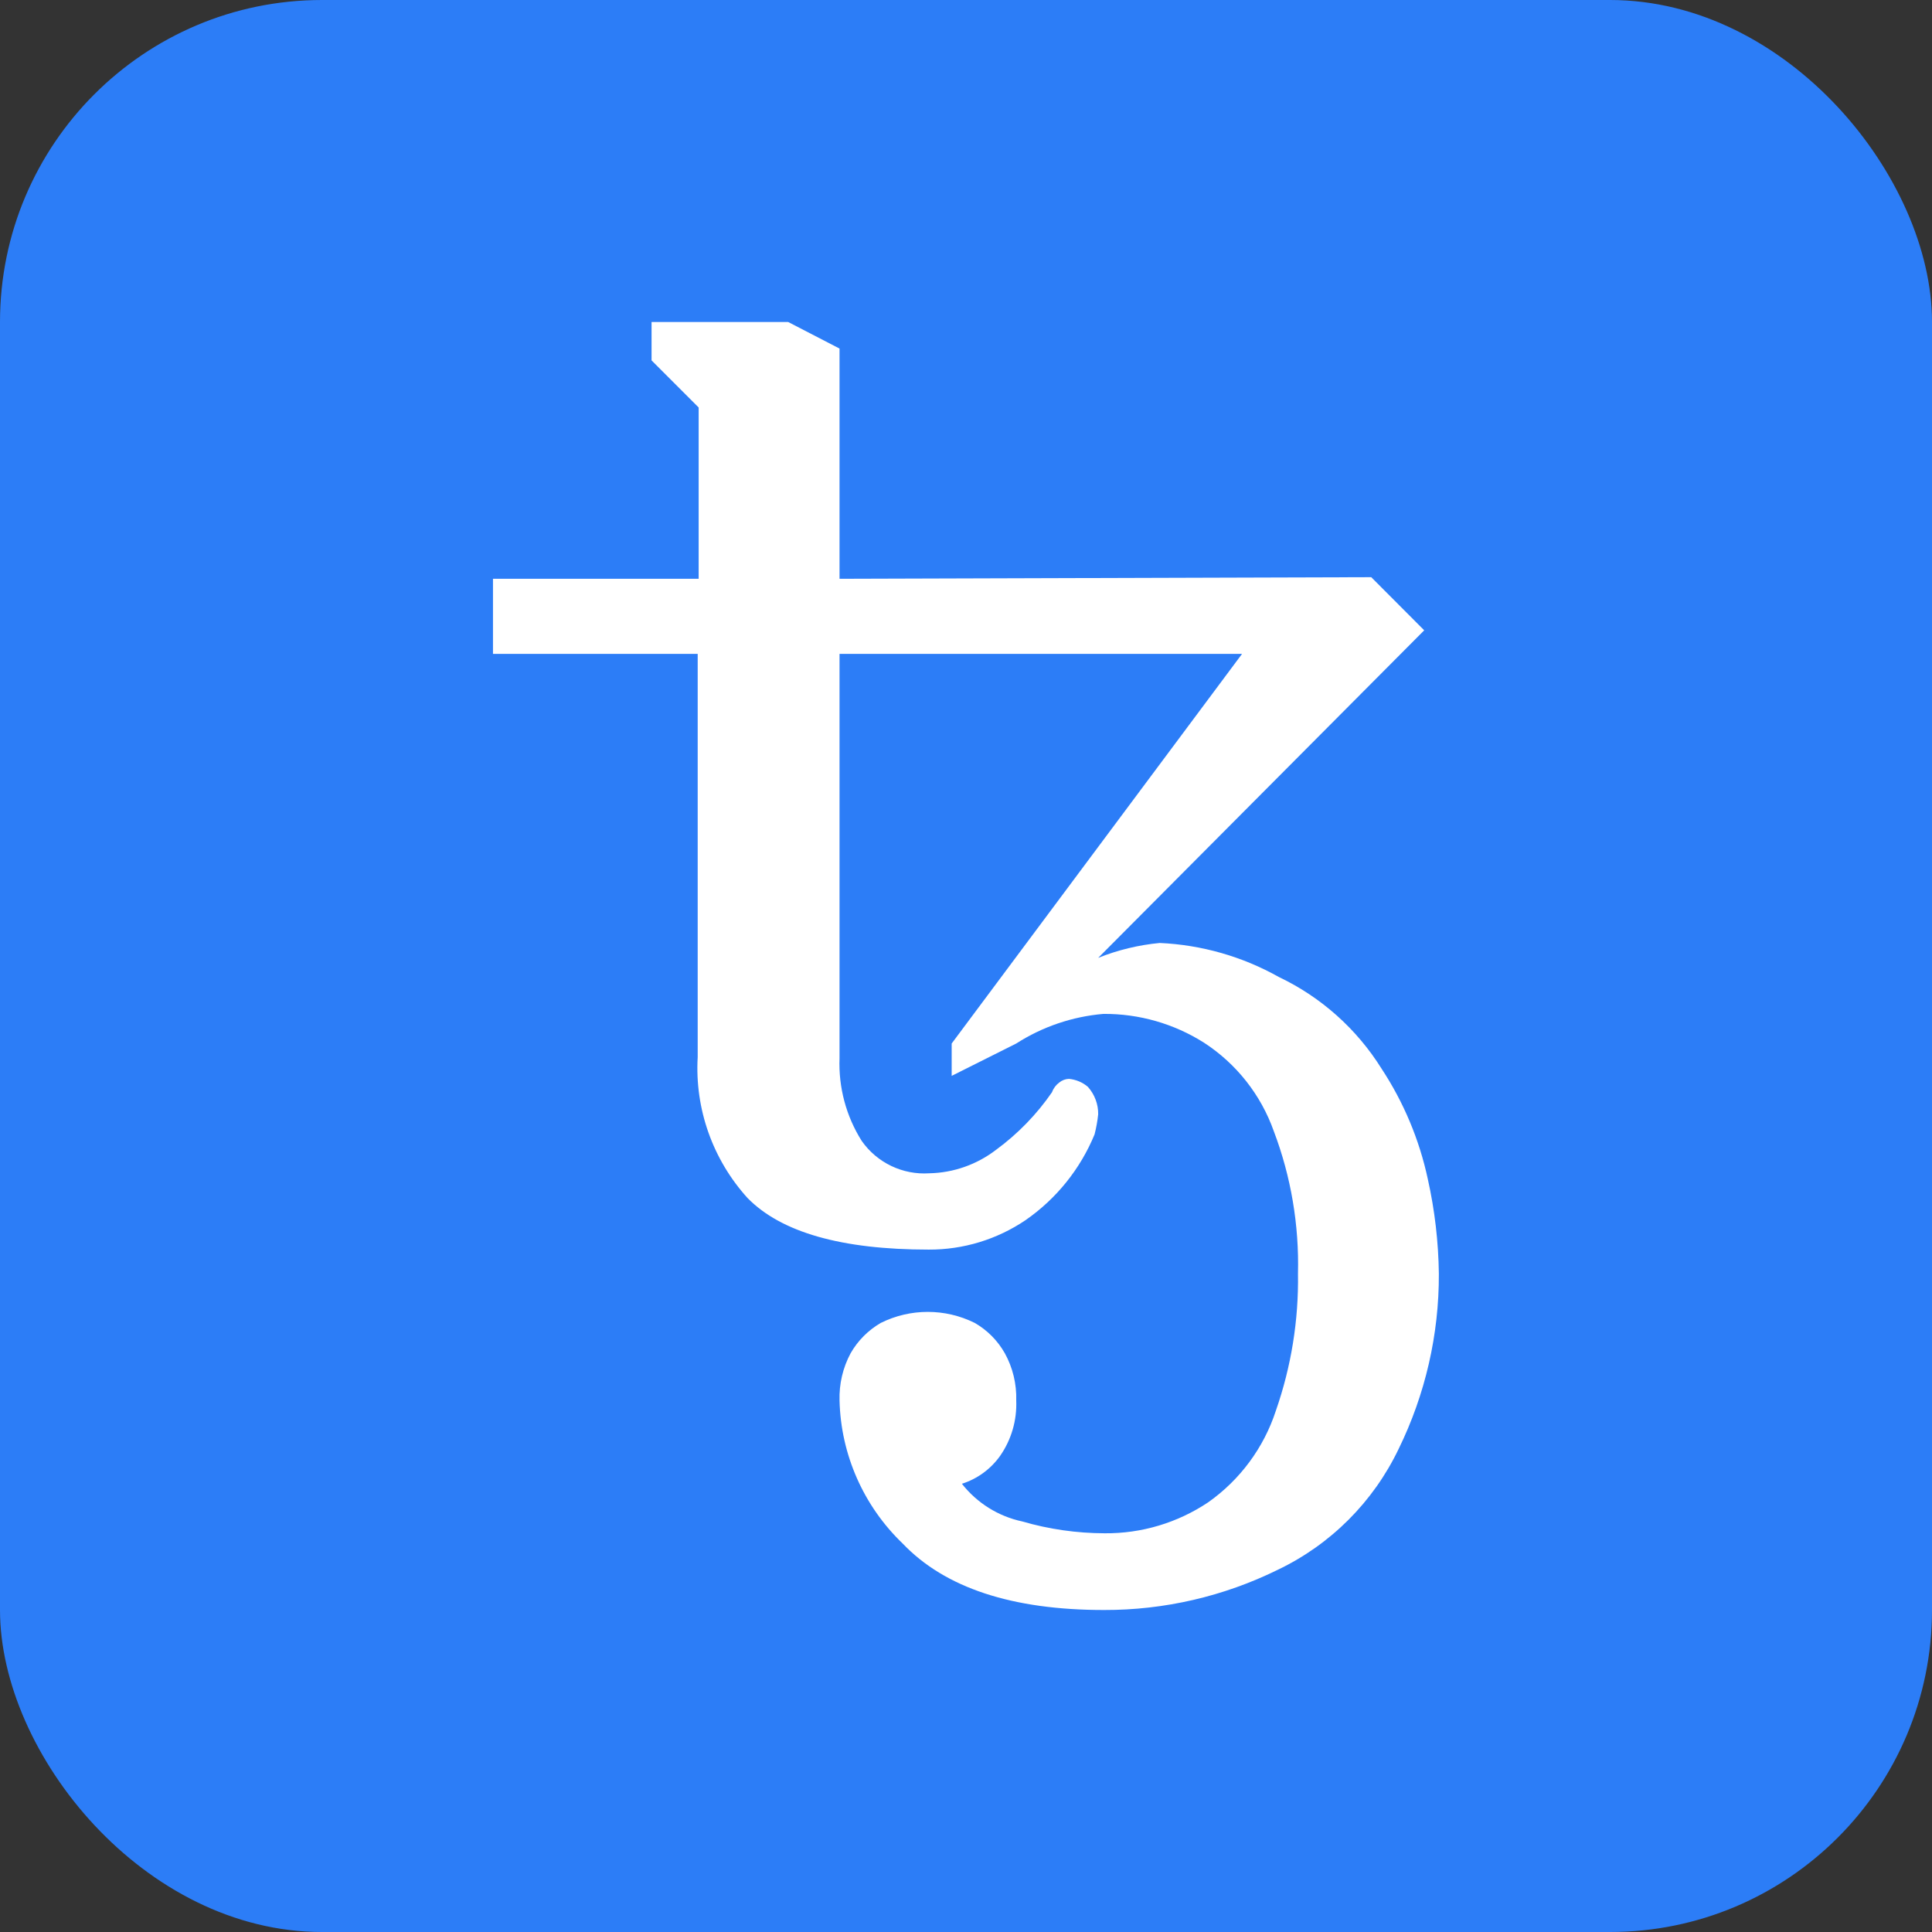 <svg width="24" height="24" viewBox="0 0 24 24" fill="none" xmlns="http://www.w3.org/2000/svg">
<rect x="0" y="0" width="24" height="24" fill="#333333" stroke="none"/>
<rect width="24" height="24" rx="4" fill="#2C7DF7"/>
<path d="M13.714 20C12.572 20 11.739 19.725 11.214 19.175C10.728 18.709 10.445 18.07 10.429 17.397C10.423 17.193 10.47 16.99 10.567 16.81C10.656 16.654 10.786 16.524 10.941 16.434C11.309 16.251 11.741 16.251 12.109 16.434C12.265 16.524 12.393 16.653 12.482 16.81C12.581 16.989 12.63 17.192 12.624 17.397C12.634 17.642 12.564 17.884 12.424 18.085C12.308 18.249 12.141 18.371 11.949 18.432C12.137 18.671 12.402 18.837 12.699 18.9C13.031 18.997 13.376 19.046 13.722 19.047C14.18 19.051 14.628 18.917 15.009 18.662C15.404 18.383 15.699 17.985 15.849 17.525C16.04 16.978 16.133 16.402 16.124 15.822C16.139 15.219 16.038 14.617 15.824 14.053C15.664 13.601 15.359 13.214 14.957 12.953C14.583 12.716 14.149 12.592 13.707 12.595C13.321 12.628 12.95 12.754 12.624 12.963L11.822 13.365V12.963L15.429 8.123H10.429V13.145C10.415 13.507 10.511 13.866 10.704 14.172C10.894 14.444 11.213 14.597 11.544 14.575C11.845 14.569 12.136 14.466 12.374 14.283C12.644 14.085 12.879 13.843 13.069 13.567C13.086 13.519 13.118 13.477 13.159 13.447C13.193 13.419 13.236 13.403 13.28 13.402C13.367 13.411 13.449 13.445 13.515 13.502C13.598 13.596 13.644 13.717 13.642 13.842C13.633 13.927 13.618 14.01 13.597 14.092C13.42 14.522 13.122 14.892 12.74 15.157C12.385 15.397 11.966 15.525 11.537 15.523C10.454 15.523 9.705 15.309 9.287 14.883C8.854 14.406 8.63 13.775 8.667 13.132V8.123H6.124V7.19H8.679V5.062L8.094 4.477V4H9.791L10.429 4.33V7.19L17.034 7.17L17.692 7.83L13.642 11.899C13.886 11.801 14.144 11.739 14.406 11.714C14.926 11.737 15.433 11.882 15.887 12.137C16.412 12.387 16.854 12.782 17.162 13.275C17.437 13.693 17.632 14.158 17.737 14.648C17.823 15.033 17.869 15.427 17.874 15.823C17.877 16.577 17.706 17.322 17.374 18C17.06 18.656 16.531 19.186 15.874 19.5C15.202 19.831 14.463 20.002 13.714 20V20Z" fill="white"/>
</svg>
